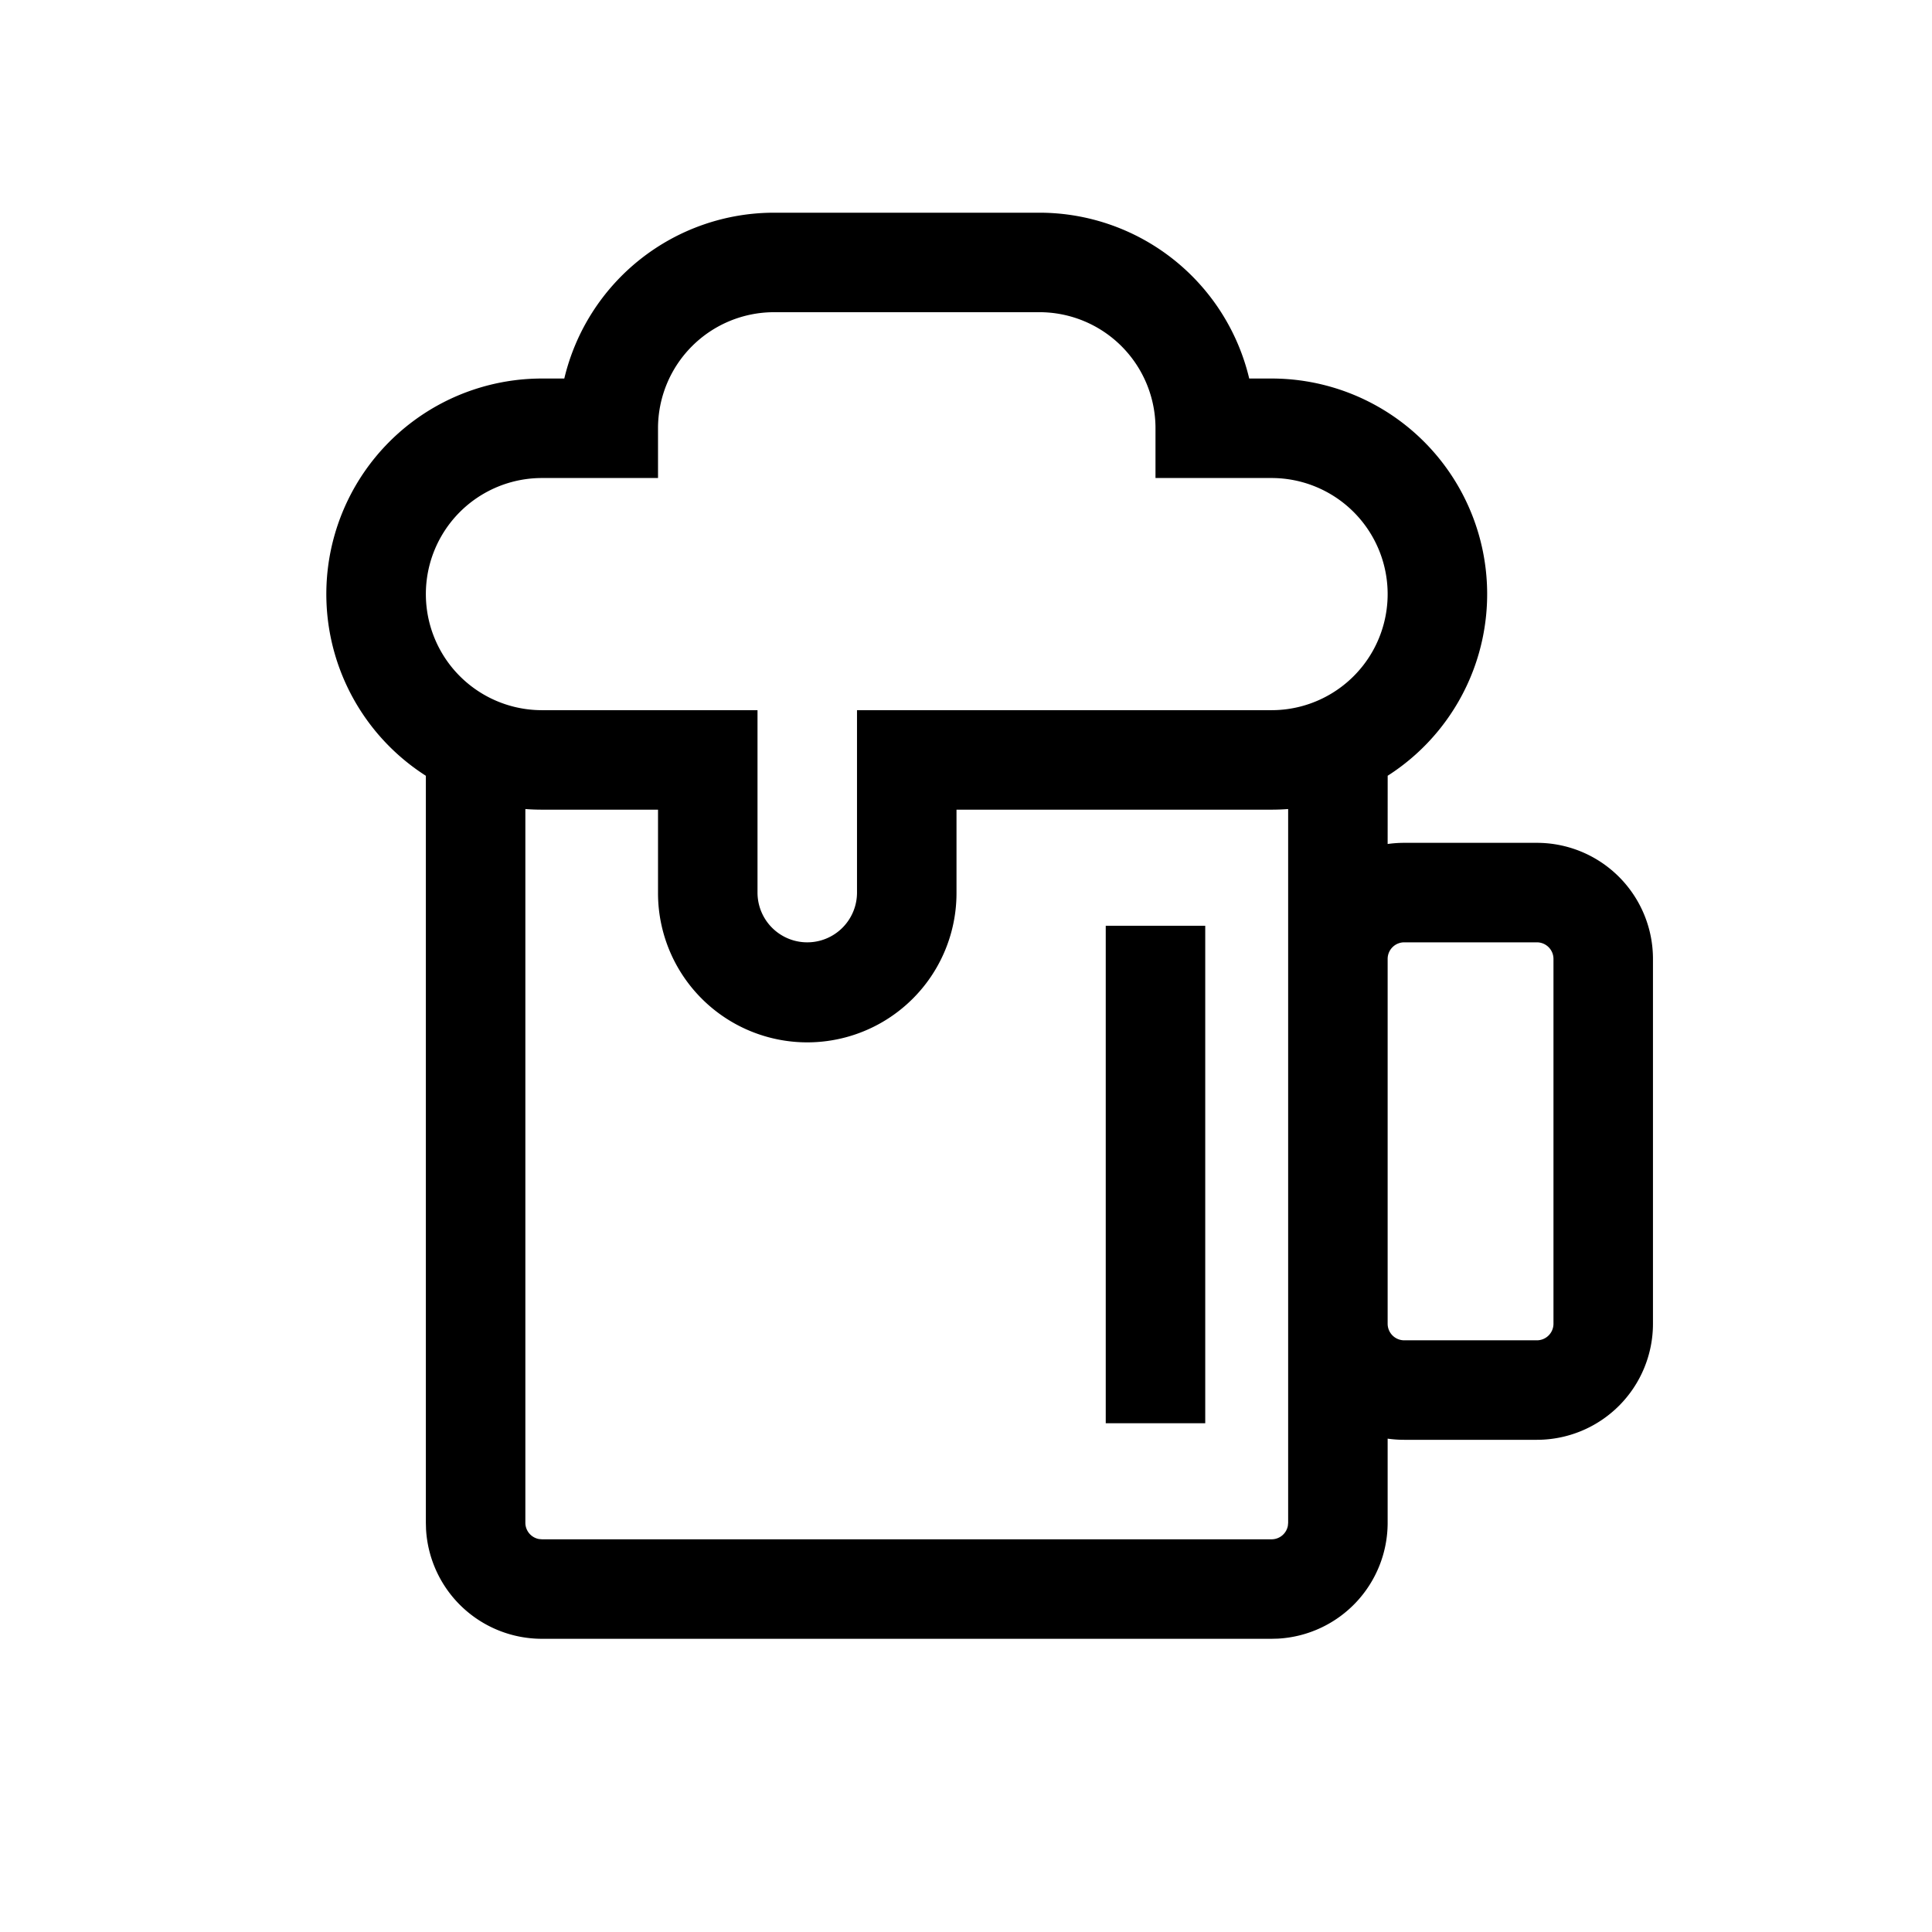 <?xml version="1.0" standalone="no"?><!DOCTYPE svg PUBLIC "-//W3C//DTD SVG 1.1//EN" "http://www.w3.org/Graphics/SVG/1.1/DTD/svg11.dtd"><svg t="1642236132253" class="icon" viewBox="0 0 1024 1024" version="1.1" xmlns="http://www.w3.org/2000/svg" p-id="3593" xmlns:xlink="http://www.w3.org/1999/xlink" width="200" height="200"><defs><style type="text/css"></style></defs><path d="M550.911 112.737a114.311 114.311 0 0 1 111.199 87.891L673.958 200.628a114.258 114.258 0 0 1 61.541 210.533l-0.018 36.176a62.051 62.051 0 0 1 8.789-0.615l70.312 0a61.523 61.523 0 0 1 61.523 61.523l0 193.359a61.523 61.523 0 0 1-61.523 61.523l-70.312 0a62.051 62.051 0 0 1-8.789-0.615L735.482 807.073a61.523 61.523 0 0 1-58.148 61.436L673.958 868.596 287.24 868.596a61.523 61.523 0 0 1-61.436-58.148L225.716 807.073 225.716 411.178A114.258 114.258 0 0 1 287.24 200.628l11.848 0A114.311 114.311 0 0 1 410.286 112.737l140.625 0z m131.836 316.072a115.84 115.84 0 0 1-8.789 0.334l-166.992 0L506.966 473.089a79.102 79.102 0 1 1-158.203 0l-1e-8-43.945L287.24 429.143c-2.953 0-5.889-0.105-8.789-0.334L278.451 807.073a8.789 8.789 0 0 0 7.207 8.648l1.582 0.141 386.719 0a8.789 8.789 0 0 0 8.648-7.207L682.747 807.073 682.747 428.809zM638.802 490.667l0 263.672-52.734 0L586.068 490.667l52.734 0z m175.781 8.789l-70.312 0a8.789 8.789 0 0 0-8.789 8.789l0 193.359a8.789 8.789 0 0 0 8.789 8.789l70.312 0a8.789 8.789 0 0 0 8.789-8.789L823.372 508.245a8.789 8.789 0 0 0-8.789-8.789z m-263.672-333.984l-140.625 0A61.523 61.523 0 0 0 348.763 226.995l0 26.367L287.24 253.362a61.523 61.523 0 0 0 0 123.047l114.258-1e-8L401.497 473.089a26.367 26.367 0 0 0 52.734 0l1e-8-96.68L673.958 376.409a61.523 61.523 0 0 0 0-123.047l-61.523 0L612.435 226.995A61.523 61.523 0 0 0 550.911 165.471z" p-id="3594"></path></svg>